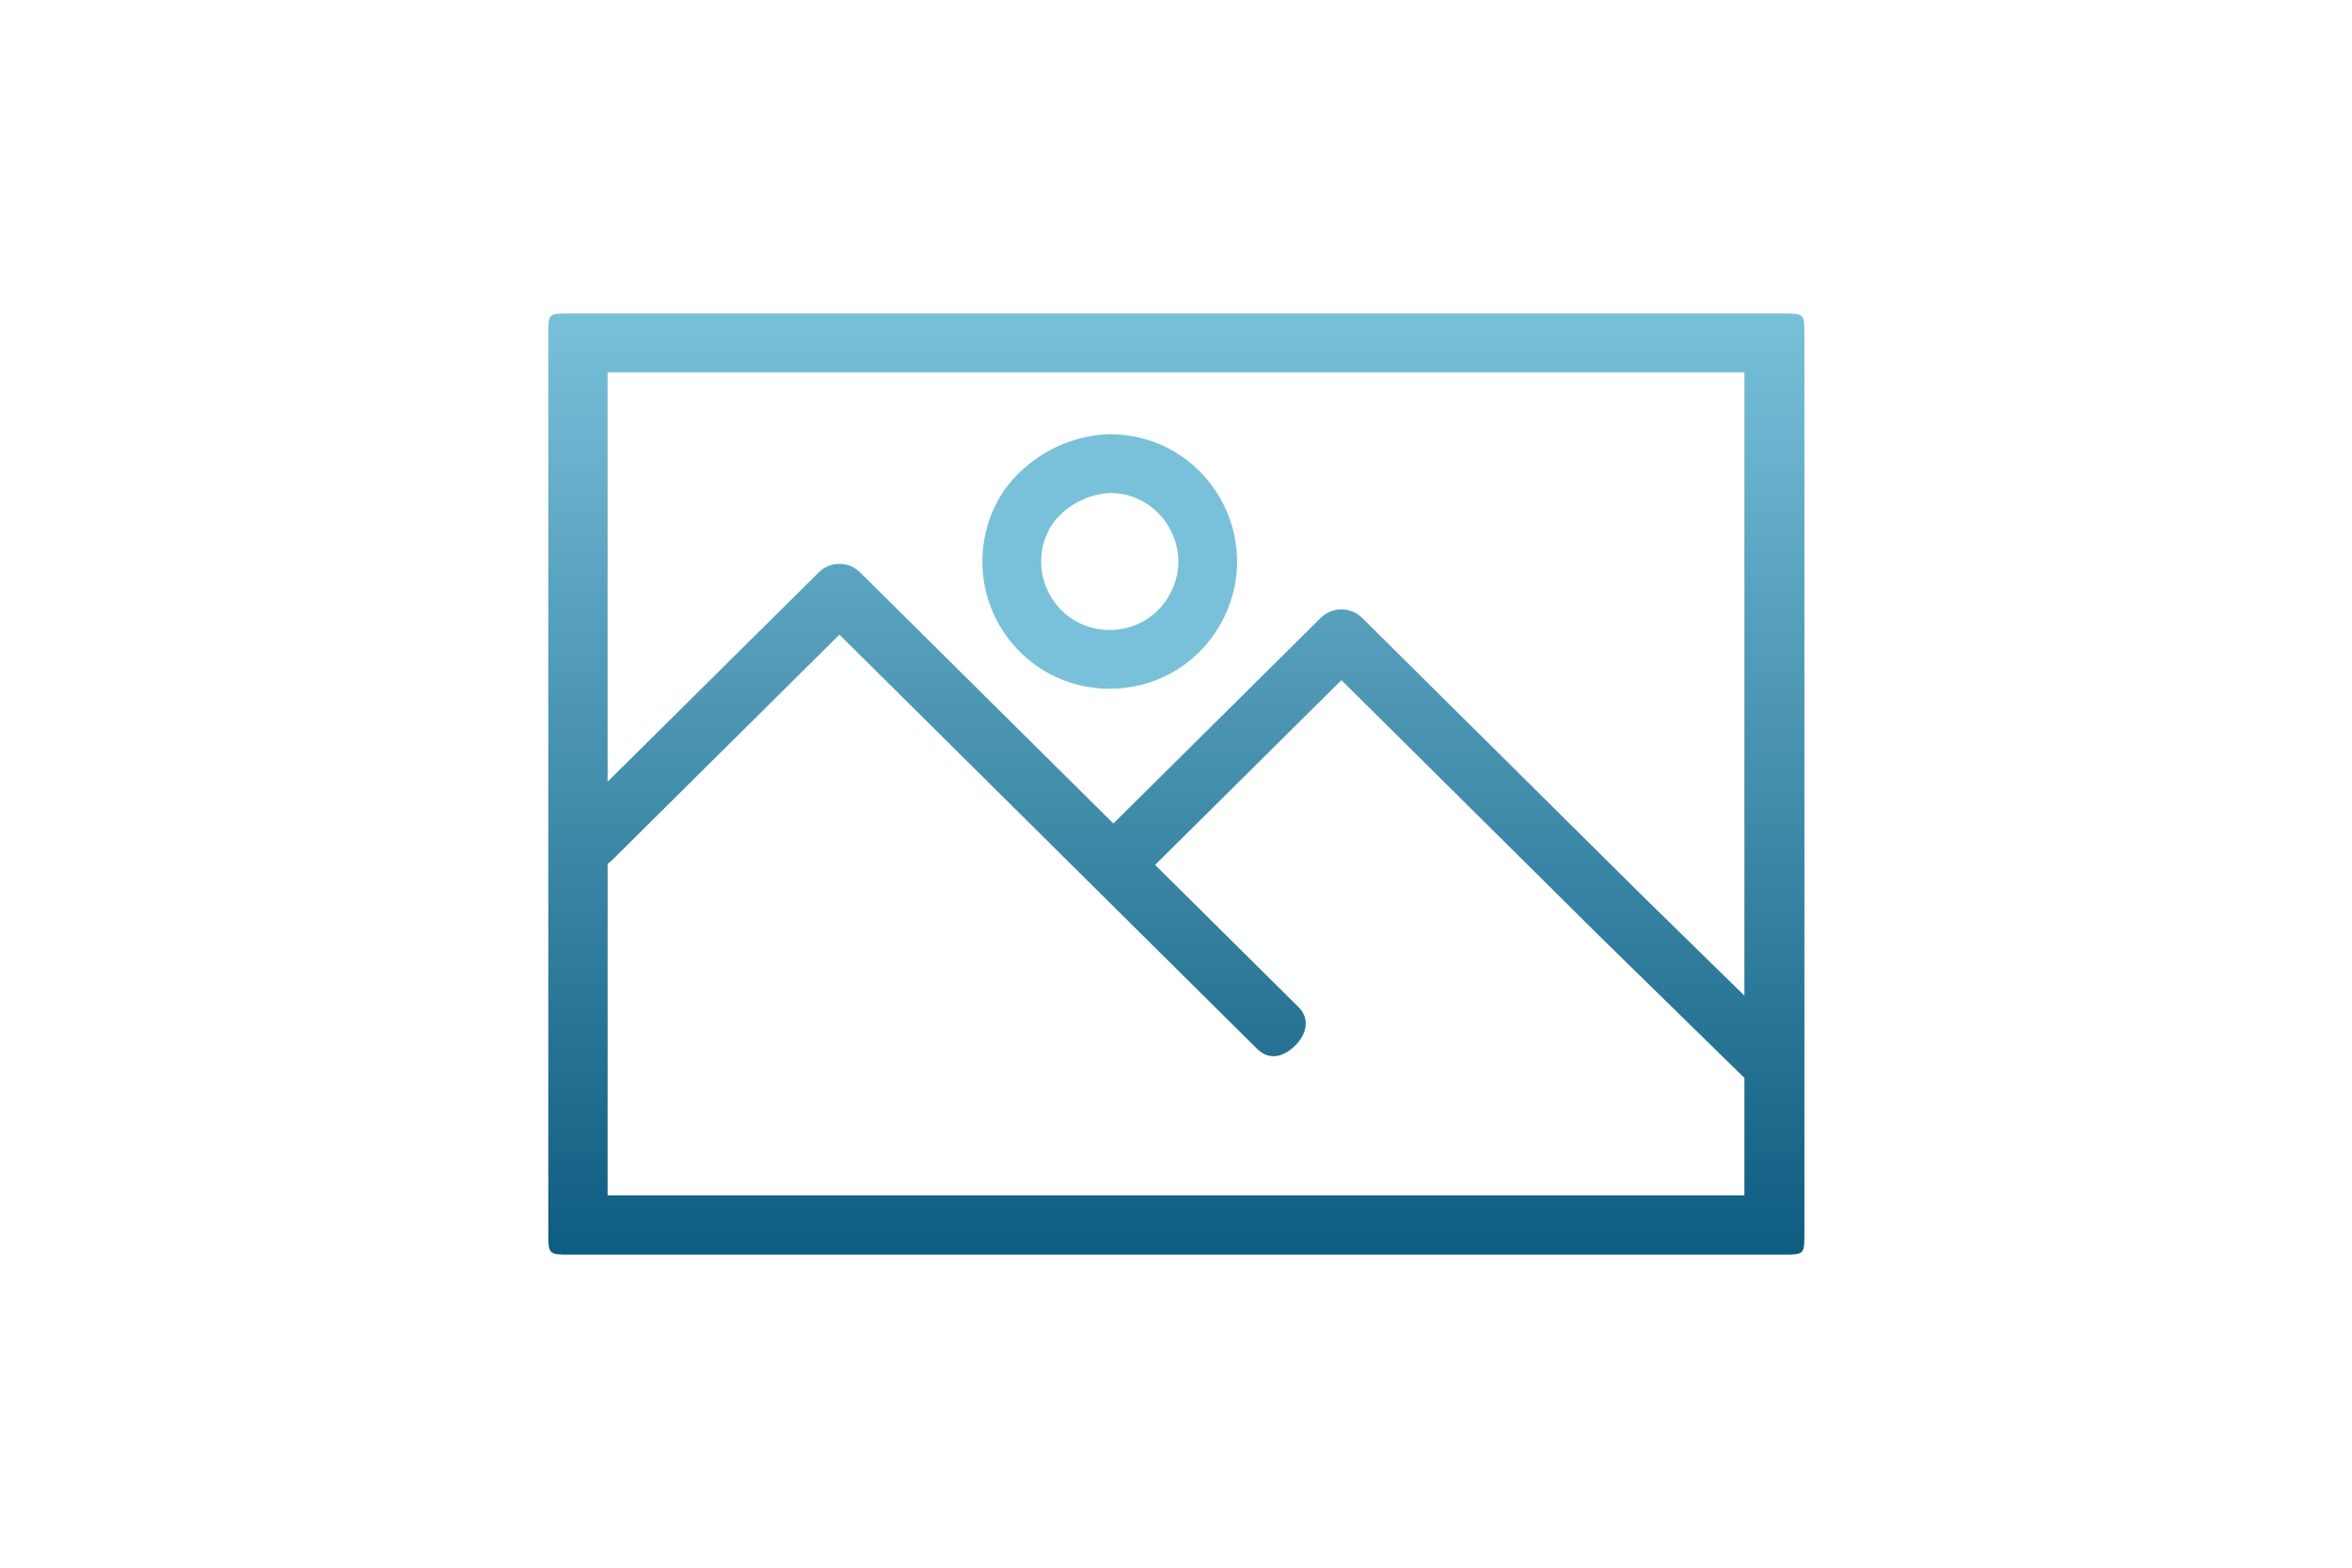 <?xml version="1.0" encoding="utf-8"?>
<svg width="60px" height="40px" viewBox="0 0 60 40" version="1.1" xmlns="http://www.w3.org/2000/svg" xmlns:bx="https://vikasit.com">
  <defs>
    <linearGradient gradientUnits="userSpaceOnUse" x1="30.009" y1="7.999" x2="30.009" y2="32.012" id="gradient-0">
      <stop offset="0" style="stop-color: rgb(121, 192, 218);"/>
      <stop offset="1" style="stop-color: rgb(14, 92, 128);"/>
    </linearGradient>
    <linearGradient gradientUnits="userSpaceOnUse" x1="28.31" y1="11.828" x2="28.31" y2="16.824" id="gradient-1">
      <stop offset="0" style="stop-color: rgb(121, 192, 218);"/>
      <stop offset="1" style="stop-color: rgb(121, 192, 218);"/>
    </linearGradient>
  </defs>
  <title>icons/editor/element-image</title>
  <g id="icons/editor/element-image" stroke="none" stroke-width="1" fill="none" fill-rule="evenodd">
    <path d="M 45.481 7.999 C 46.033 7.999 46.031 8.004 46.031 8.556 L 46.031 31.454 C 46.031 32.006 46.033 32.012 45.481 32.012 L 14.548 32.012 C 13.996 32.012 13.987 32.006 13.987 31.454 L 13.987 8.546 C 13.987 7.994 13.985 7.999 14.537 7.999 L 45.481 7.999 Z M 21.414 16.193 L 15.609 21.952 C 15.575 21.986 15.539 22.015 15.501 22.041 L 15.5 30.5 L 44.5 30.5 L 44.5 27.5 L 44.472 27.476 L 40.847 23.927 L 34.22 17.354 L 29.467 22.068 L 33.127 25.698 C 33.421 25.99 33.337 26.379 33.045 26.673 C 32.78 26.94 32.449 27.052 32.155 26.835 L 32.07 26.763 L 21.414 16.193 Z M 44.5 9.5 L 15.5 9.5 L 15.5 19.946 L 20.886 14.605 C 21.152 14.341 21.566 14.317 21.858 14.533 L 21.942 14.605 L 28.402 21.012 L 33.693 15.765 C 33.959 15.502 34.373 15.478 34.665 15.694 L 34.749 15.766 L 41.9 22.859 L 44.5 25.404 L 44.5 9.5 Z" id="Combined-Shape" style="fill: url(#gradient-0);"/>
  </g>
  <path style="fill: none; stroke-width: 1.5px; stroke: url(#gradient-1);" d="M 28.308 11.828 C 30.232 11.828 31.433 13.91 30.471 15.576 C 29.509 17.241 27.105 17.24 26.144 15.575 C 25.672 14.757 25.702 13.741 26.222 12.952 C 26.708 12.277 27.478 11.862 28.308 11.828 Z"/>
</svg>